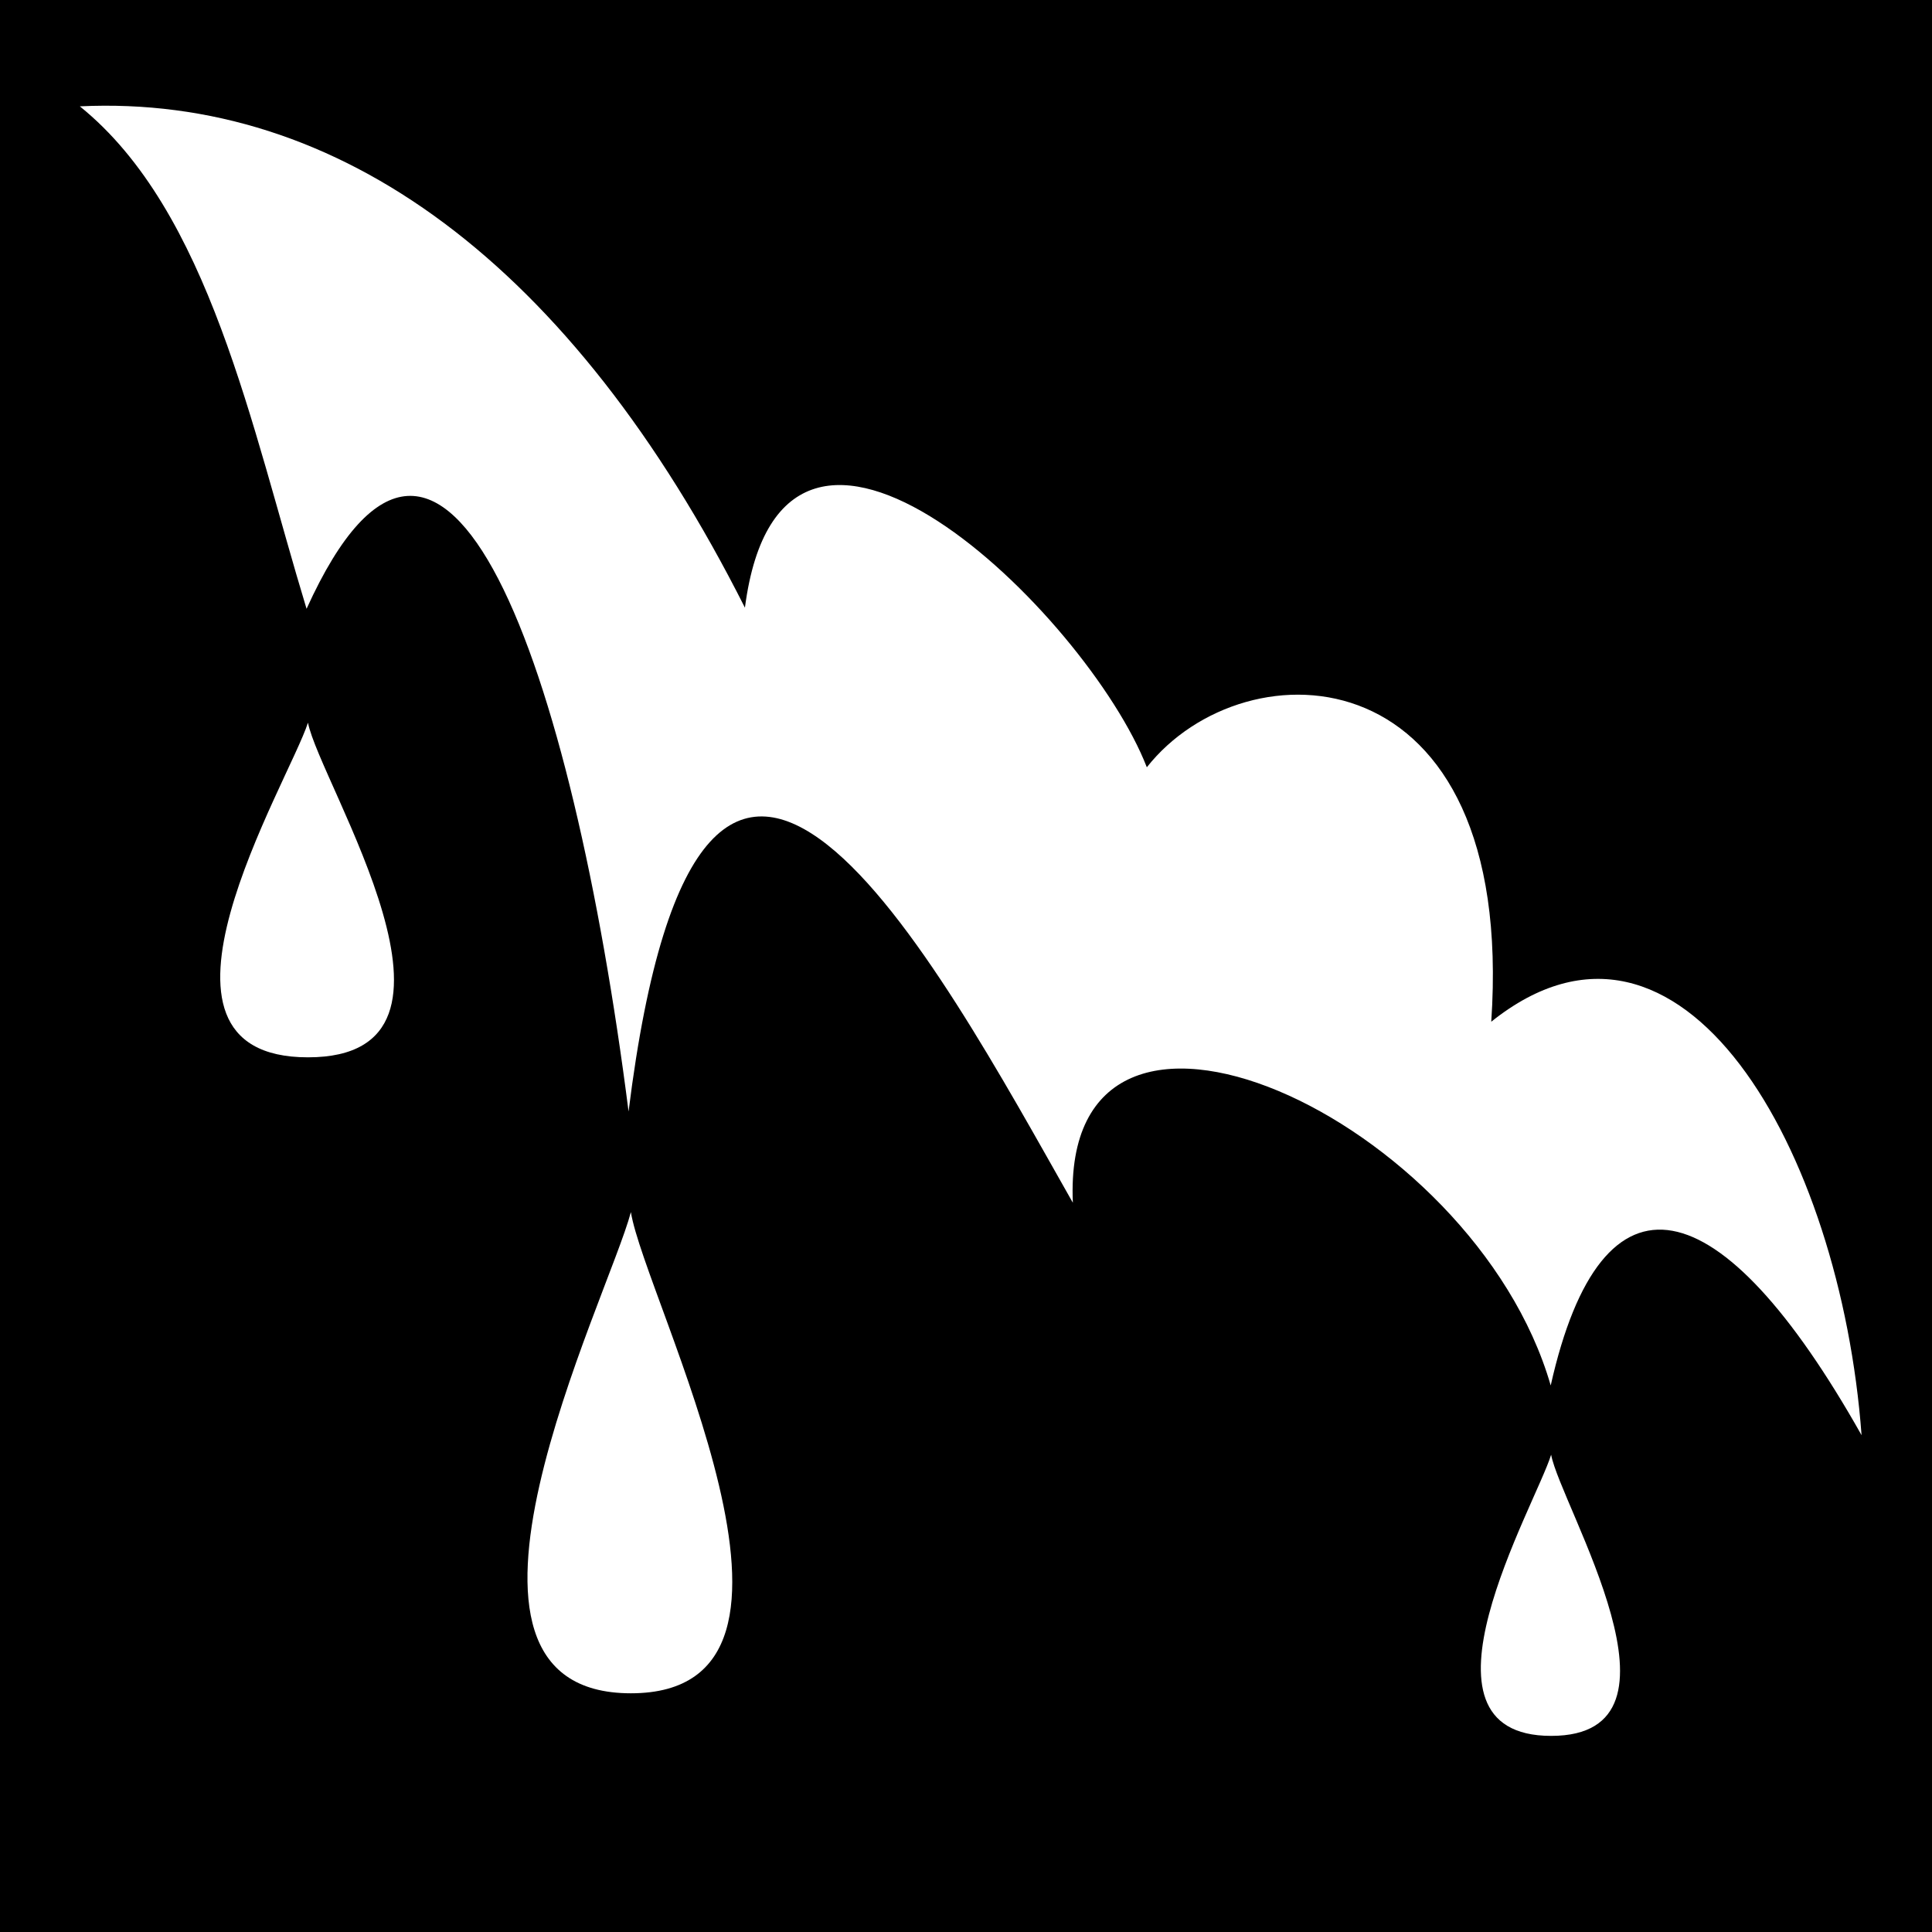 <svg viewBox="0 0 512 512" xmlns="http://www.w3.org/2000/svg">
<path d="m0,0h512v512h-512z"/>
<g transform="matrix(18.689,0,0,18.689,-5674.69,-230.98)">
<path d="m317.337,12.619v26.826" fill="none" stroke="#000"/>
<g transform="translate(579.639,-38.929)">
<path d="m-274.869,52.796c3.669-.175 6.969,2.226 9.431,7.109 .537-4.121 4.856.094 5.699,2.263 1.397-1.772 5.24-1.663 4.884,3.608 2.7-2.159 4.952,1.827 5.251,5.863-2-3.55-3.681-3.943-4.408-.705-1.094-3.79-6.948-6.484-6.776-2.591-1.929-3.401-5.253-9.701-6.3-1.294-.803-6.294-2.599-11.463-4.566-7.128-.786-2.584-1.376-5.639-3.215-7.125z" fill="#fff" fill-rule="evenodd"/>
<path d="m-267.055,75.299c3.133,0 .198-5.589 0-6.823-.325,1.228-3.131,6.823 0,6.823z" fill="#fff" fill-rule="evenodd"/>
<path d="m-271.634,66.281c2.658,0 .168-3.886 0-4.745-.276.854-2.656,4.745 0,4.745z" fill="#fff" fill-rule="evenodd"/>
<path d="m-254.006,75.903c2.13,0 .134-3.265 0-3.987-.221.717-2.128,3.987 0,3.987z" fill="#fff" fill-rule="evenodd"/>
</g>
</g>
</svg>
